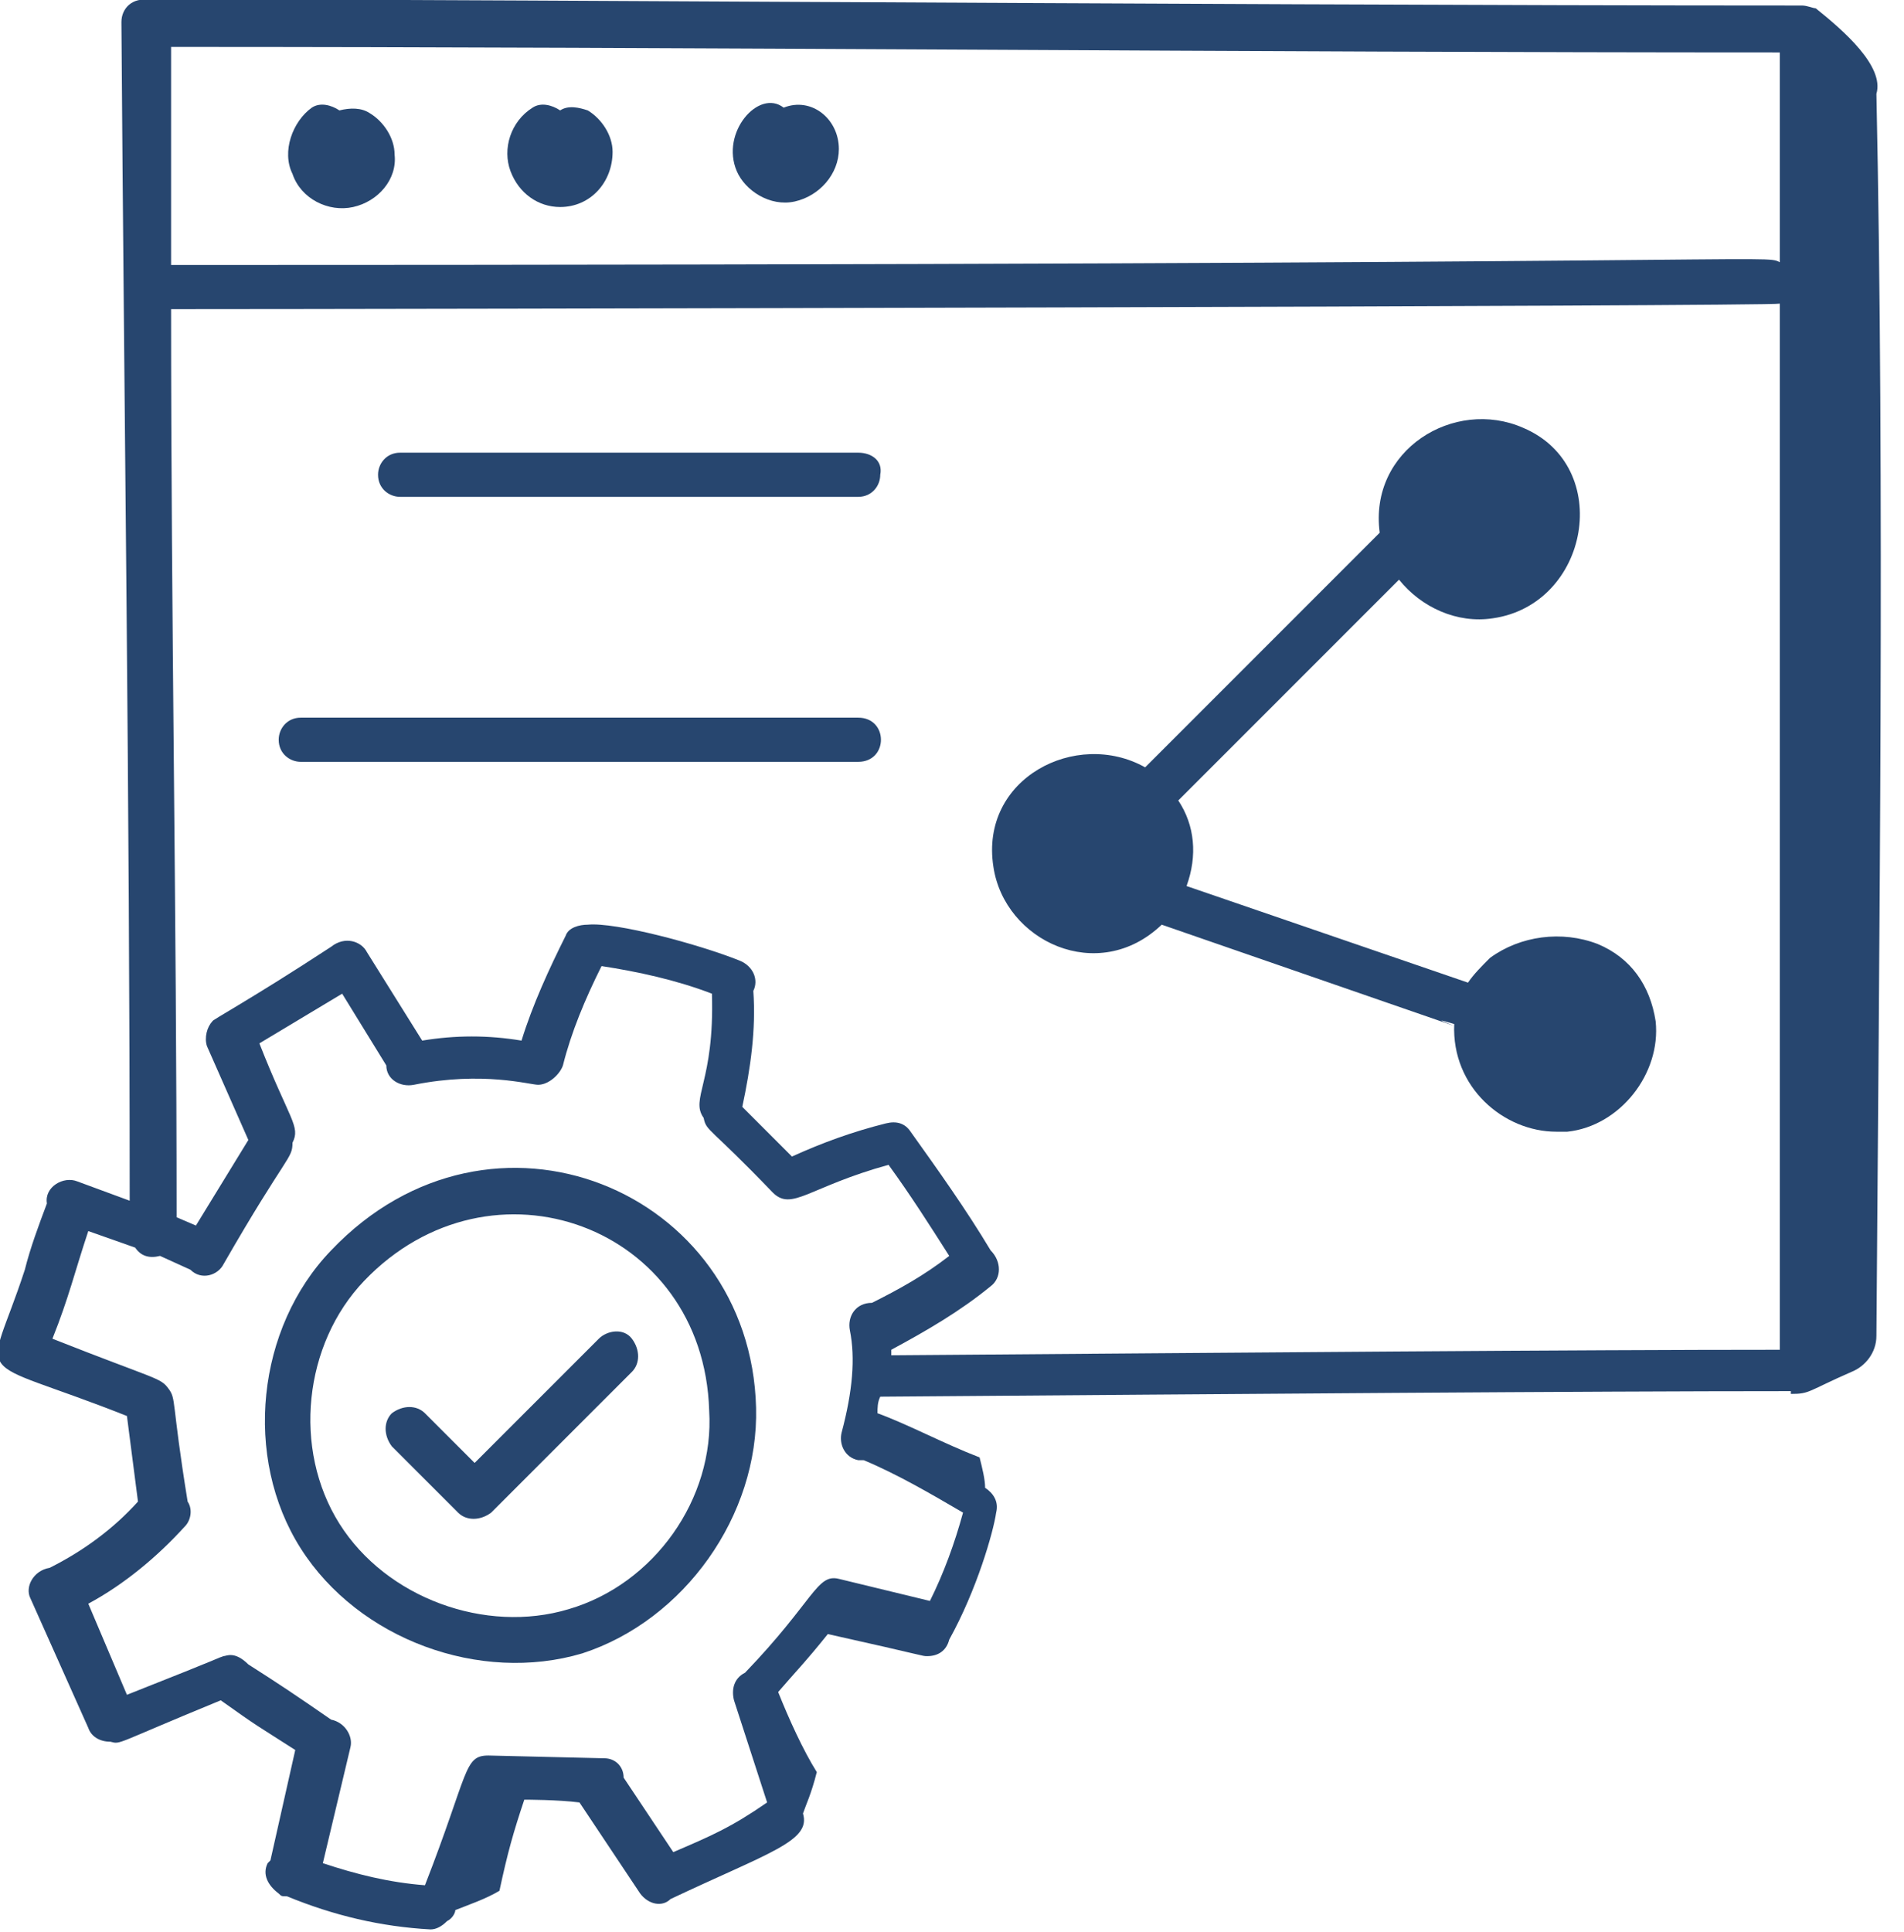 <?xml version="1.0" encoding="utf-8"?>
<!-- Generator: Adobe Illustrator 28.3.0, SVG Export Plug-In . SVG Version: 6.00 Build 0)  -->
<svg version="1.1" id="Layer_1" xmlns="http://www.w3.org/2000/svg" xmlns:xlink="http://www.w3.org/1999/xlink" x="0px" y="0px"
	 viewBox="0 0 69 70" style="enable-background:new 0 0 69 70;" xml:space="preserve">
<style type="text/css">
	.st0{fill:#27466F;}
</style>
<path class="st0" d="M60,37c-0.2-1.3-0.9-2.3-2.1-2.8c-1.3-0.5-2.8-0.3-3.9,0.5c-0.3,0.3-0.6,0.6-0.8,0.9L43,32.1
	c0.4-1.1,0.3-2.2-0.3-3.1l8-8c0.8,1,2.1,1.6,3.4,1.4c3.5-0.5,4.4-5.5,1.1-6.9c-2.5-1.1-5.6,0.8-5.2,3.8l-8.5,8.5
	c-2.5-1.4-6,0.4-5.5,3.6c0.4,2.7,3.8,4.3,6.1,2.1c16.2,5.6,8.3,2.9,10.6,3.6c-0.1,2.3,1.8,3.9,3.7,3.9c0.1,0,0.3,0,0.4,0
	C58.7,40.8,60.2,38.9,60,37z"/>
<path class="st0" d="M12,45.3c-2.7,2.8-3.2,7.5-1.1,10.8c2.1,3.3,6.5,4.9,10.2,3.8c3.7-1.2,6.4-5,6.3-8.9
	C27.2,43.1,17.8,39.2,12,45.3z M20.6,58.3c-3,0.9-6.6-0.4-8.3-3.1c-1.7-2.7-1.3-6.5,0.9-8.8c4.6-4.8,12.3-2,12.5,4.7v0
	C25.9,54.3,23.7,57.4,20.6,58.3z"/>
<path class="st0" d="M10.6,6.3c0.3,0.9,1.3,1.4,2.2,1.2c0.9-0.2,1.6-1,1.5-1.9c0-0.6-0.4-1.2-0.9-1.5c-0.3-0.2-0.7-0.2-1.1-0.1
	c-0.3-0.2-0.7-0.3-1-0.1C10.6,4.4,10.2,5.5,10.6,6.3z"/>
<path class="st0" d="M20.3,7.5c1.1,0,1.9-0.9,1.9-2c0-0.6-0.4-1.2-0.9-1.5C21,3.9,20.6,3.8,20.3,4c-0.3-0.2-0.7-0.3-1-0.1
	c-0.8,0.5-1.1,1.5-0.8,2.3C18.8,7,19.5,7.5,20.3,7.5z"/>
<path class="st0" d="M28.8,7.3c0.9-0.2,1.6-1,1.6-1.9c0-1.1-1-1.9-2-1.5c-0.9-0.7-2.3,0.9-1.7,2.3C27,6.9,27.9,7.5,28.8,7.3z"/>
<path class="st0" d="M65.8,0.3L65.8,0.3c-0.1,0-0.3-0.1-0.5-0.1c0,0-0.1,0-0.1,0c0,0-0.1,0-0.1,0C44.1,0.2,6.2-0.1,5.4,0
	c-0.6-0.1-1,0.3-1,0.8C4.5,15,4.7,29,4.7,43.5l-1.9-0.7c-0.5-0.2-1.2,0.2-1.1,0.8c-0.3,0.8-0.6,1.6-0.8,2.4c-1.4,4.3-2.1,3,3.7,5.3
	l0.4,3.1c-0.9,1-2,1.8-3.2,2.4c-0.6,0.1-0.9,0.7-0.7,1.1l2.1,4.7c0.1,0.3,0.4,0.5,0.8,0.5c0,0,0,0,0,0c0.4,0.1,0.1,0.1,4-1.5
	c1.4,1,1.3,0.9,2.7,1.8l-0.9,4c0,0-0.1,0.1-0.1,0.1c-0.2,0.4,0,0.8,0.4,1.1c0,0,0,0,0,0c0.1,0.1,0.1,0.1,0.3,0.1
	c1.7,0.7,3.4,1.1,5.2,1.2c0,0,0,0,0,0c0.2,0,0.4-0.1,0.6-0.3c0.2-0.1,0.3-0.3,0.3-0.4c0.5-0.2,1.1-0.4,1.6-0.7
	c0.3-1.4,0.5-2.1,0.9-3.3c0.1,0,1.2,0,2,0.1l2.2,3.3c0.3,0.4,0.8,0.5,1.1,0.2c0,0,0,0,0,0c3.6-1.7,5.1-2.1,4.8-3.1
	c0.1-0.3,0.3-0.7,0.5-1.5c-0.5-0.8-1-1.9-1.4-2.9c0.6-0.7,1-1.1,1.8-2.1c3.6,0.8,3.4,0.8,3.6,0.8c0.4,0,0.7-0.2,0.8-0.6
	c1-1.8,1.6-3.9,1.7-4.6c0.1-0.4-0.1-0.7-0.4-0.9c0-0.3-0.1-0.7-0.2-1.1c-1.3-0.5-2.6-1.2-3.7-1.6c0-0.2,0-0.4,0.1-0.6
	c13.1-0.1,25.6-0.2,32.9-0.2c0,0,0,0,0.1,0c0,0,0,0.1,0,0.1c0.7,0,0.6-0.1,2.2-0.8c0.5-0.2,0.9-0.7,0.9-1.3c0.1-14.1,0.3-30.9,0-45
	C68.3,2.4,66.8,1.1,65.8,0.3z M64.5,1.9v7.6c-0.6-0.3,0.6,0.1-58.3,0.1c0-2.6,0-5.3,0-7.9C25.4,1.7,45.2,1.9,64.5,1.9z M24.4,67.1
	l-1.8-2.7c0-0.4-0.3-0.7-0.7-0.7c-0.1,0-4.2-0.1-4.2-0.1c-0.9,0-0.7,0.6-2.3,4.7c-1.3-0.1-2.5-0.4-3.7-0.8l1-4.2
	c0.1-0.4-0.2-0.9-0.7-1c-1.3-0.9-1.9-1.3-3-2C8.5,59.8,8.2,60,8.1,60c-0.3,0.1,0.3-0.1-3.5,1.4l-1.4-3.3c1.3-0.7,2.5-1.7,3.5-2.8
	c0.2-0.2,0.3-0.6,0.1-0.9c-0.6-3.7-0.4-3.7-0.7-4.1c-0.3-0.4-0.4-0.3-4.2-1.8c0.6-1.5,0.8-2.4,1.3-3.9l1.7,0.6
	c0.2,0.3,0.5,0.4,0.9,0.3L6.9,46c0.4,0.4,1,0.2,1.2-0.2c2.3-4,2.5-3.8,2.5-4.4c0.3-0.6-0.1-0.8-1.2-3.6l3-1.8l1.6,2.6
	c0,0.5,0.5,0.8,1,0.7c2.5-0.5,4.2,0,4.5,0c0.4,0,0.8-0.4,0.9-0.7c0.3-1.2,0.8-2.4,1.4-3.6c1.3,0.2,2.7,0.5,4,1
	c0.1,3.2-0.8,3.8-0.3,4.5c0.1,0.5,0.2,0.3,2.5,2.7c0.7,0.7,1.3-0.2,4.2-1c0.8,1.1,1.5,2.2,2.2,3.3c-0.9,0.7-1.8,1.2-2.8,1.7
	c-0.6,0-0.9,0.5-0.8,1c0.2,1,0.1,2.2-0.3,3.7c-0.1,0.4,0.1,0.9,0.6,1c0.1,0,0.1,0,0.2,0c1.2,0.5,2.4,1.2,3.6,1.9
	c-0.3,1.1-0.7,2.2-1.2,3.2l-3.3-0.8c-0.8-0.2-0.9,0.8-3.4,3.4c-0.4,0.2-0.5,0.6-0.4,1l1.2,3.7C26.5,66.2,25.8,66.5,24.4,67.1z
	 M32.3,49.1c0-0.1,0-0.1,0-0.2c1.3-0.7,2.5-1.4,3.6-2.3c0.4-0.3,0.4-0.9,0-1.3C35,43.8,34,42.4,33,41c-0.2-0.3-0.5-0.4-0.9-0.3
	c-1.2,0.3-2.3,0.7-3.4,1.2l-1.8-1.8c0.3-1.4,0.5-2.8,0.4-4.2c0,0,0,0,0,0c0.2-0.4,0-0.9-0.5-1.1c-1.5-0.6-4.5-1.4-5.5-1.3
	c-0.3,0-0.7,0.1-0.8,0.4c-0.6,1.2-1.2,2.5-1.6,3.8c-1.2-0.2-2.4-0.2-3.6,0l-2-3.2c-0.2-0.4-0.8-0.6-1.3-0.2C9.1,36.2,7.6,37,7.7,37
	c-0.2,0.2-0.3,0.6-0.2,0.9L9,41.3l-1.9,3.1l-0.7-0.3c0-11.1-0.2-21.7-0.2-32.9c8.1,0,58.1-0.1,58.3-0.2v37.9
	C57.1,48.9,45.6,49,32.3,49.1z"/>
<path class="st0" d="M31.1,16.4H14.5c-0.5,0-0.8,0.4-0.8,0.8c0,0.5,0.4,0.8,0.8,0.8h16.6c0.5,0,0.8-0.4,0.8-0.8
	C32,16.7,31.6,16.4,31.1,16.4z"/>
<path class="st0" d="M31.1,26H10.9c-0.5,0-0.8,0.4-0.8,0.8c0,0.5,0.4,0.8,0.8,0.8h20.2C32.2,27.6,32.2,26,31.1,26z"/>
<path class="st0" d="M21.7,48.5L17.2,53l-1.8-1.8c-0.3-0.3-0.8-0.3-1.2,0c-0.3,0.3-0.3,0.8,0,1.2l2.4,2.4c0.3,0.3,0.8,0.3,1.2,0
	l5.1-5.1c0.3-0.3,0.3-0.8,0-1.2S22,48.2,21.7,48.5z"/>
</svg>
